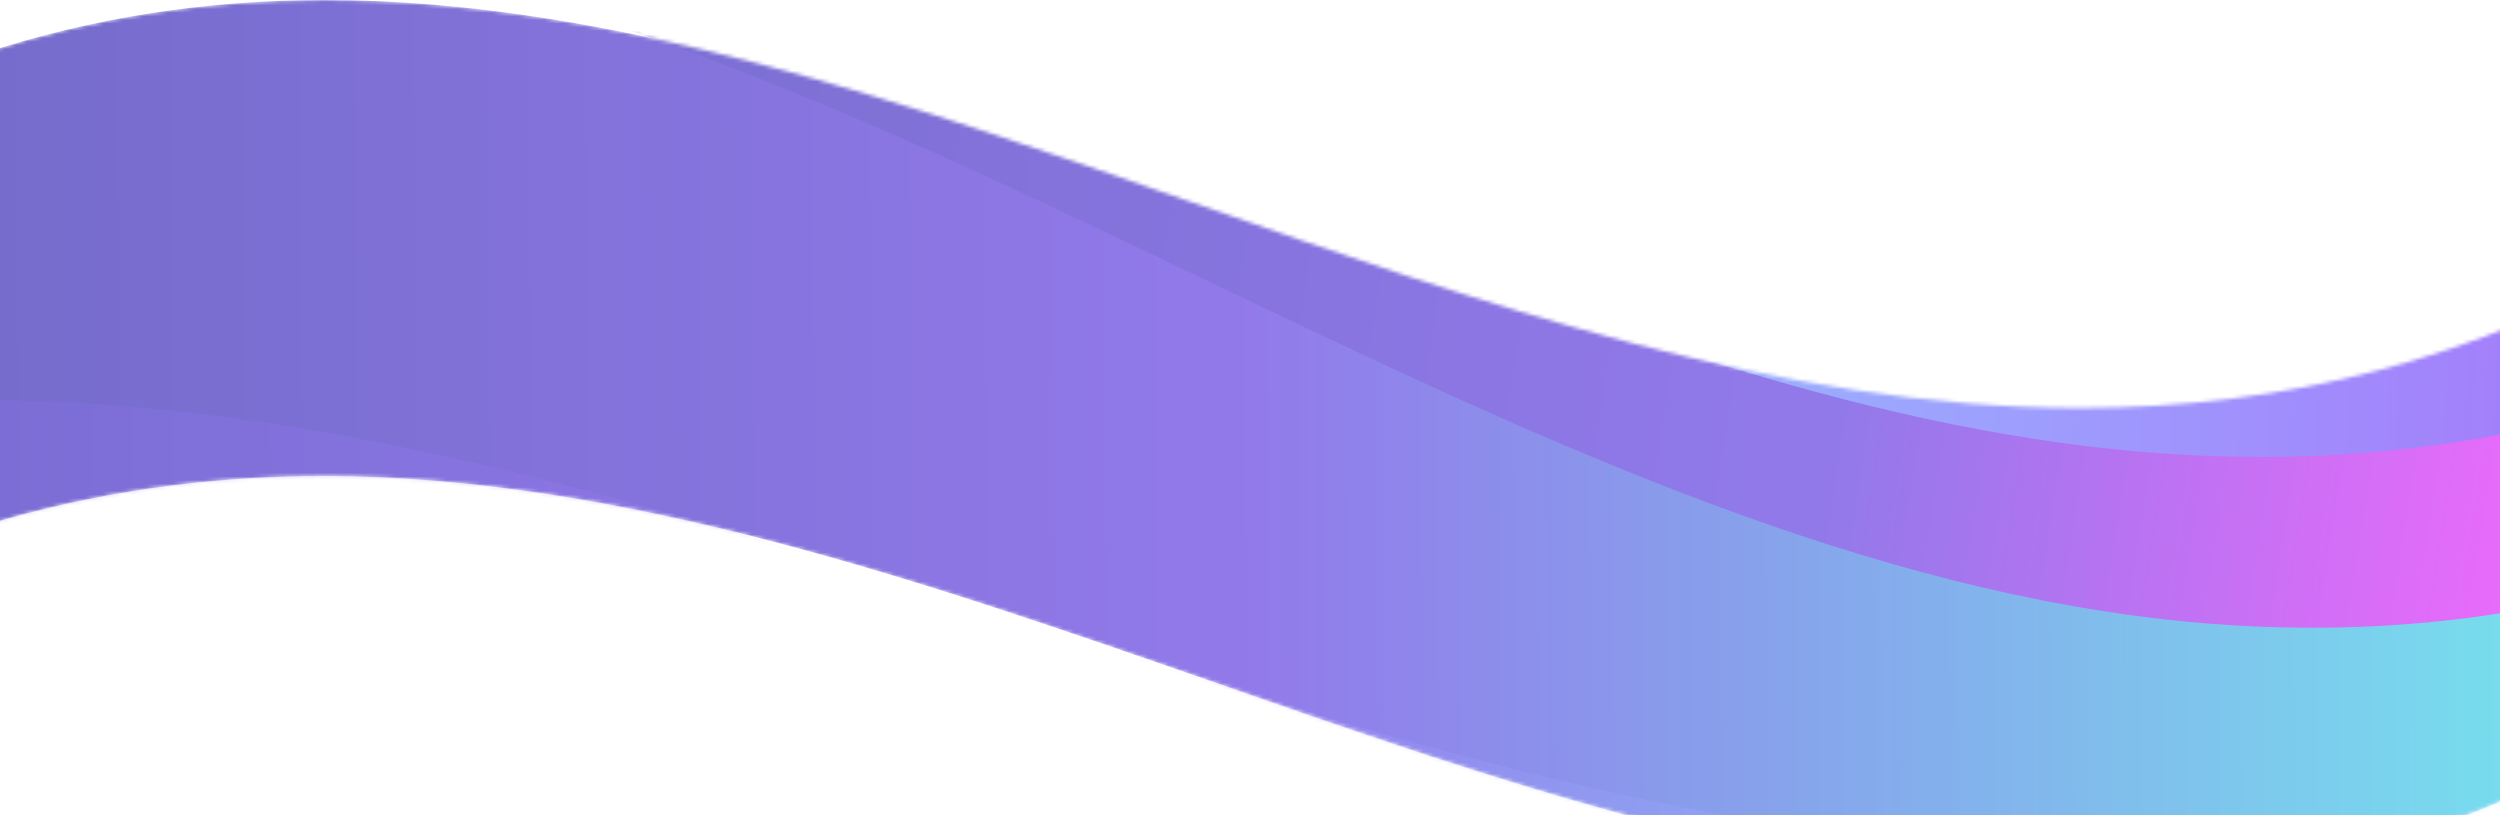 <svg width="690" height="225" viewBox="0 0 690 225" fill="none" xmlns="http://www.w3.org/2000/svg">
<g id="Frame 244" opacity="0.6" clip-path="url(#clip0_42_387)">
<mask id="mask0_42_387" style="mask-type:alpha" maskUnits="userSpaceOnUse" x="-92" y="0" width="825" height="244">
<path id="Vector" d="M335.016 188.291C413.429 215.646 494.532 244 574.186 244C631.703 244 683.634 229.424 732.875 199.273L732.875 70.884C683.427 98.838 631.29 112.615 573.98 112.615C491.222 112.615 408.464 83.663 328.602 55.709C250.189 28.354 169.086 4.9288e-05 89.638 5.62335e-05C23.846 6.19853e-05 -35.326 19.368 -91.188 59.502L-91.188 186.694C-35.326 149.355 24.053 131.385 89.638 131.385C172.396 131.584 255.154 160.537 335.016 188.291Z" fill="url(#paint0_linear_42_387)"/>
</mask>
<g mask="url(#mask0_42_387)">
<path id="Vector_2" d="M335.016 188.291C413.429 215.646 494.532 244 574.186 244C631.703 244 683.634 229.424 732.875 199.273L732.875 70.884C683.427 98.838 631.29 112.615 573.98 112.615C491.222 112.615 408.464 83.663 328.602 55.709C250.189 28.354 169.086 4.9288e-05 89.638 5.62335e-05C23.846 6.19853e-05 -35.326 19.368 -91.188 59.502L-91.188 186.694C-35.326 149.355 24.053 131.385 89.638 131.385C172.396 131.584 255.154 160.537 335.016 188.291Z" fill="url(#paint1_linear_42_387)"/>
<path id="Vector_3" d="M62.053 -17.972C156.05 -7.569 246.168 35.74 333.356 77.576C418.975 118.548 507.523 160.994 597.995 171.006C663.323 178.236 724.141 168.184 783.865 140.078L800.002 -5.734C740.319 19.847 679.367 28.965 614.509 21.787C520.512 11.385 430.159 -31.951 342.971 -73.786C257.352 -114.758 168.804 -157.204 78.567 -167.191C3.839 -175.461 -66.067 -160.667 -134.307 -122.238L-150.318 22.439C-82.17 -13.011 -12.675 -26.242 62.053 -17.972Z" fill="url(#paint2_linear_42_387)"/>
<path id="Vector_4" d="M350.182 55C425.873 84.83 504.155 115.731 583.134 123.95C648.538 130.755 709.167 121.52 767.809 95.412L778.317 -5.573C719.7 18.294 659.187 26.42 593.988 19.635C511.718 11.075 432.046 -20.452 354.965 -50.907C279.274 -80.737 200.992 -111.638 121.807 -119.878C64.63 -125.828 11.801 -119.627 -39.64 -100.782L-50.231 0.996C1.235 -16.084 54.203 -21.629 110.969 -15.722C193.206 -6.845 272.895 24.523 350.182 55Z" fill="url(#paint3_linear_42_387)"/>
<path id="Vector_5" d="M285.68 292.929C374.008 321.283 465.364 350.664 555.839 354.184C630.763 357.099 699.069 342.114 763.868 308.077L768.369 192.394C703.433 223.879 635.177 237.593 560.488 234.687C466.244 231.021 373.26 201.03 283.303 172.067C194.975 143.713 103.619 114.331 12.909 110.802C-52.591 108.254 -112.245 119.21 -169.387 144.451L-173.923 261.043C-116.623 237.809 -56.762 227.588 8.267 230.118C102.497 234.148 195.488 263.956 285.68 292.929Z" fill="url(#paint4_linear_42_387)" fill-opacity="0.3"/>
</g>
</g>
<defs>
<linearGradient id="paint0_linear_42_387" x1="732.875" y1="95.926" x2="-160.085" y2="101.626" gradientUnits="userSpaceOnUse">
<stop stop-color="#FF01FF"/>
<stop offset="0.437" stop-color="#652CF9"/>
<stop offset="1" stop-color="#040093"/>
</linearGradient>
<linearGradient id="paint1_linear_42_387" x1="732.875" y1="95.926" x2="-160.085" y2="101.626" gradientUnits="userSpaceOnUse">
<stop stop-color="#18D9E2"/>
<stop offset="0.437" stop-color="#4920DC"/>
<stop offset="1" stop-color="#040093"/>
</linearGradient>
<linearGradient id="paint2_linear_42_387" x1="795.315" y1="100.111" x2="-239.992" y2="-63.603" gradientUnits="userSpaceOnUse">
<stop offset="0.044" stop-color="#FD02FF"/>
<stop offset="0.269" stop-color="#4920DC"/>
<stop offset="0.749" stop-color="#1207A2"/>
</linearGradient>
<linearGradient id="paint3_linear_42_387" x1="-39.823" y1="-5.329" x2="800.015" y2="26.881" gradientUnits="userSpaceOnUse">
<stop offset="0.448" stop-color="#4DB0FF"/>
<stop offset="0.873" stop-color="#652CF9"/>
</linearGradient>
<linearGradient id="paint4_linear_42_387" x1="-162.548" y1="253.078" x2="795.454" y2="227.72" gradientUnits="userSpaceOnUse">
<stop stop-color="#1E00CA"/>
<stop offset="0.448" stop-color="#652CF9"/>
<stop offset="0.873" stop-color="#4DB0FF"/>
</linearGradient>
<clipPath id="clip0_42_387">
<rect width="690" height="225" fill="white"/>
</clipPath>
</defs>
</svg>
